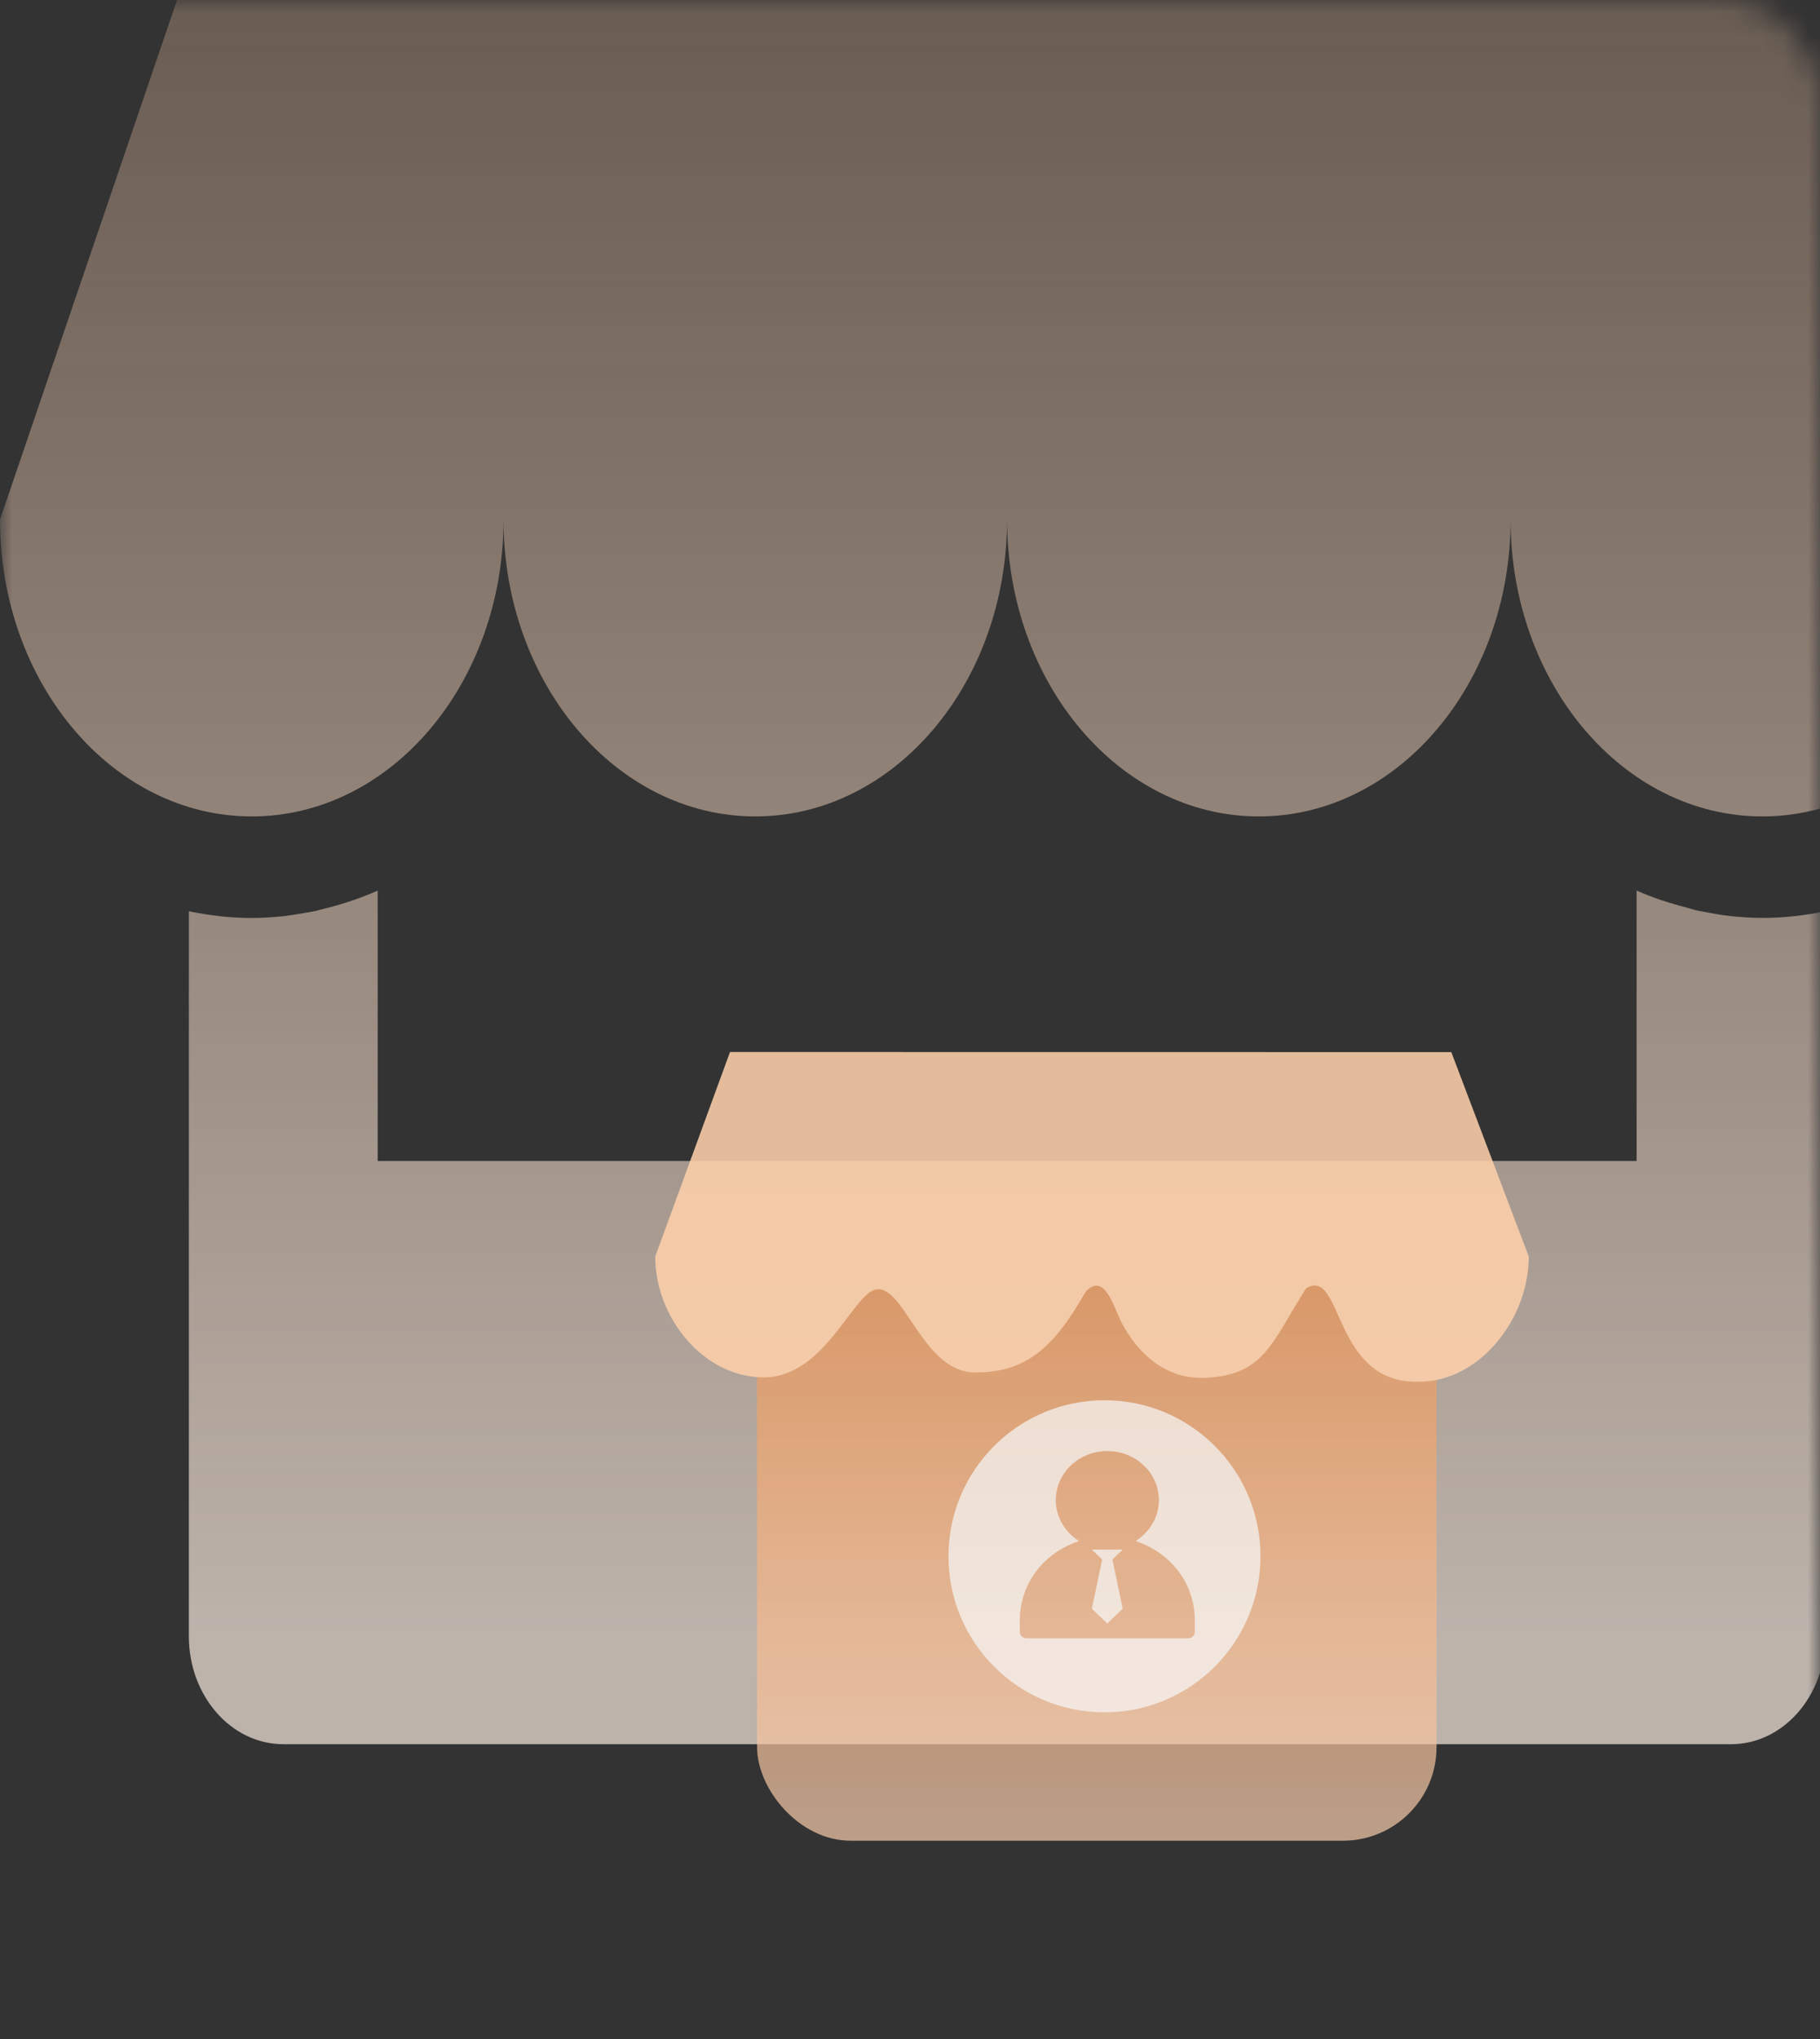 <?xml version="1.0" encoding="UTF-8"?>
<svg width="75px" height="84px" viewBox="0 0 75 84" version="1.1" xmlns="http://www.w3.org/2000/svg" xmlns:xlink="http://www.w3.org/1999/xlink">
    <rect x="0" y="0" width="75" height="84" fill="#333333" stroke="none"/>
    <title>商户管理背景</title>
    <defs>
        <rect id="path-1" x="0" y="0" width="75" height="84" rx="4"></rect>
        <linearGradient x1="50%" y1="0%" x2="50%" y2="93.127%" id="linearGradient-3">
            <stop stop-color="#FACBA9" stop-opacity="0.398" offset="0%"></stop>
            <stop stop-color="#FFF0E5" offset="100%"></stop>
        </linearGradient>
        <linearGradient x1="50%" y1="0%" x2="50%" y2="100%" id="linearGradient-4">
            <stop stop-color="#EE9655" offset="0%"></stop>
            <stop stop-color="#F9CEAE" offset="100%"></stop>
        </linearGradient>
    </defs>
    <g id="界面设计-首页/一级页" stroke="none" stroke-width="1" fill="none" fill-rule="evenodd">
        <g id="机构首页" transform="translate(-107, -421)">
            <g id="商户管理背景" transform="translate(107, 421)">
                <g id="shanghu" opacity="0.677">
                    <mask id="mask-2" fill="white">
                        <use xlink:href="#path-1"></use>
                    </mask>
                    <use id="蒙版" fill-opacity="0" fill="#D8D8D8" xlink:href="#path-1"></use>
                    <g mask="url(#mask-2)" fill="url(#linearGradient-3)" id="形状结合">
                        <path d="M71.336,37.743 C70.959,37.703 70.596,37.636 70.235,37.564 C70.158,37.553 70.074,37.539 69.997,37.524 C69.826,37.489 69.665,37.435 69.499,37.387 C68.793,37.208 68.103,36.983 67.443,36.689 L67.443,47.829 L15.564,47.829 L15.564,36.689 C14.899,36.986 14.215,37.216 13.503,37.4 C13.337,37.435 13.176,37.489 13.01,37.529 C12.933,37.545 12.856,37.555 12.772,37.572 C12.409,37.636 12.043,37.7 11.671,37.746 C11.247,37.786 10.813,37.818 10.375,37.818 C9.49,37.818 8.623,37.716 7.783,37.539 L7.783,67.414 C7.783,69.865 9.526,71.855 11.676,71.855 L71.338,71.855 C73.483,71.855 75.226,69.868 75.226,67.414 L75.226,37.537 C74.386,37.716 73.519,37.815 72.634,37.815 C72.203,37.815 71.765,37.786 71.34,37.743 L71.336,37.743 Z M75.716,0 L7.295,0 L0,21.405 C0,28.154 4.649,33.634 10.375,33.634 C16.102,33.634 20.75,28.154 20.75,21.405 C20.75,28.154 25.398,33.634 31.125,33.634 C36.851,33.634 41.5,28.154 41.5,21.405 C41.5,28.154 46.148,33.634 51.875,33.634 C57.602,33.634 62.25,28.154 62.25,21.405 C62.25,28.154 66.898,33.634 72.625,33.634 C78.351,33.634 83,28.154 83,21.405 L75.707,0 L75.716,0 Z"></path>
                    </g>
                </g>
                <g id="我的商户icon" opacity="0.87" transform="translate(27, 42)">
                    <rect id="矩形" fill-opacity="0" fill="#D8D8D8" x="0" y="0" width="36" height="36"></rect>
                    <g id="编组-11" transform="translate(0, 1.286)" fill-rule="nonzero">
                        <g id="个体商户">
                            <g id="编组-8">
                                <rect id="矩形" fill-opacity="0.8" fill="url(#linearGradient-4)" x="4.198" y="9.545" width="28" height="23" rx="3.857"></rect>
                                <path d="M3.085,0.047 L0,8.481 C0,11.001 1.998,13.457 4.471,13.457 C6.937,13.457 8.096,10.136 9.046,9.846 C10.237,9.513 10.986,13.225 13.149,13.254 C15.316,13.283 16.468,12.164 17.739,9.926 C18.527,9.089 18.898,10.592 19.233,11.226 C19.568,11.863 20.615,13.558 22.656,13.475 C25.107,13.373 25.399,12.026 26.825,9.785 C28.362,8.883 27.883,13.757 31.493,13.634 C33.963,13.634 36,11.056 36,8.481 L32.807,0.058 L3.085,0.054 L3.085,0.047 Z M31.367,0 L31.666,0.315 L31.367,0 L31.367,0 Z" id="形状" fill="#FED0AA"></path>
                            </g>
                            <path d="M18.514,14.4 C22.066,14.4 24.943,17.277 24.943,20.829 C24.943,24.376 22.066,27.257 18.514,27.257 C14.963,27.257 12.086,24.38 12.086,20.829 C12.086,17.277 14.963,14.4 18.514,14.4 Z M18.631,16.492 C17.46,16.492 16.507,17.398 16.507,18.513 C16.507,19.135 16.804,19.714 17.323,20.102 L17.455,20.201 L17.299,20.26 C15.919,20.785 15.027,22.035 15.027,23.445 L15.027,23.946 C15.03,24.093 15.152,24.209 15.3,24.206 L21.962,24.206 C22.113,24.206 22.236,24.089 22.236,23.946 L22.236,23.445 C22.236,22.035 21.344,20.785 19.964,20.26 L19.808,20.201 L19.94,20.102 C20.458,19.714 20.756,19.135 20.756,18.513 C20.756,17.398 19.803,16.492 18.631,16.492 Z M19.265,20.552 L18.841,20.958 L19.265,22.988 L18.629,23.597 L17.994,22.988 L18.418,20.958 L17.994,20.552 L19.265,20.552 Z" id="形状结合" fill="#FFFFFF" opacity="0.742"></path>
                        </g>
                    </g>
                </g>
            </g>
        </g>
    </g>
</svg>